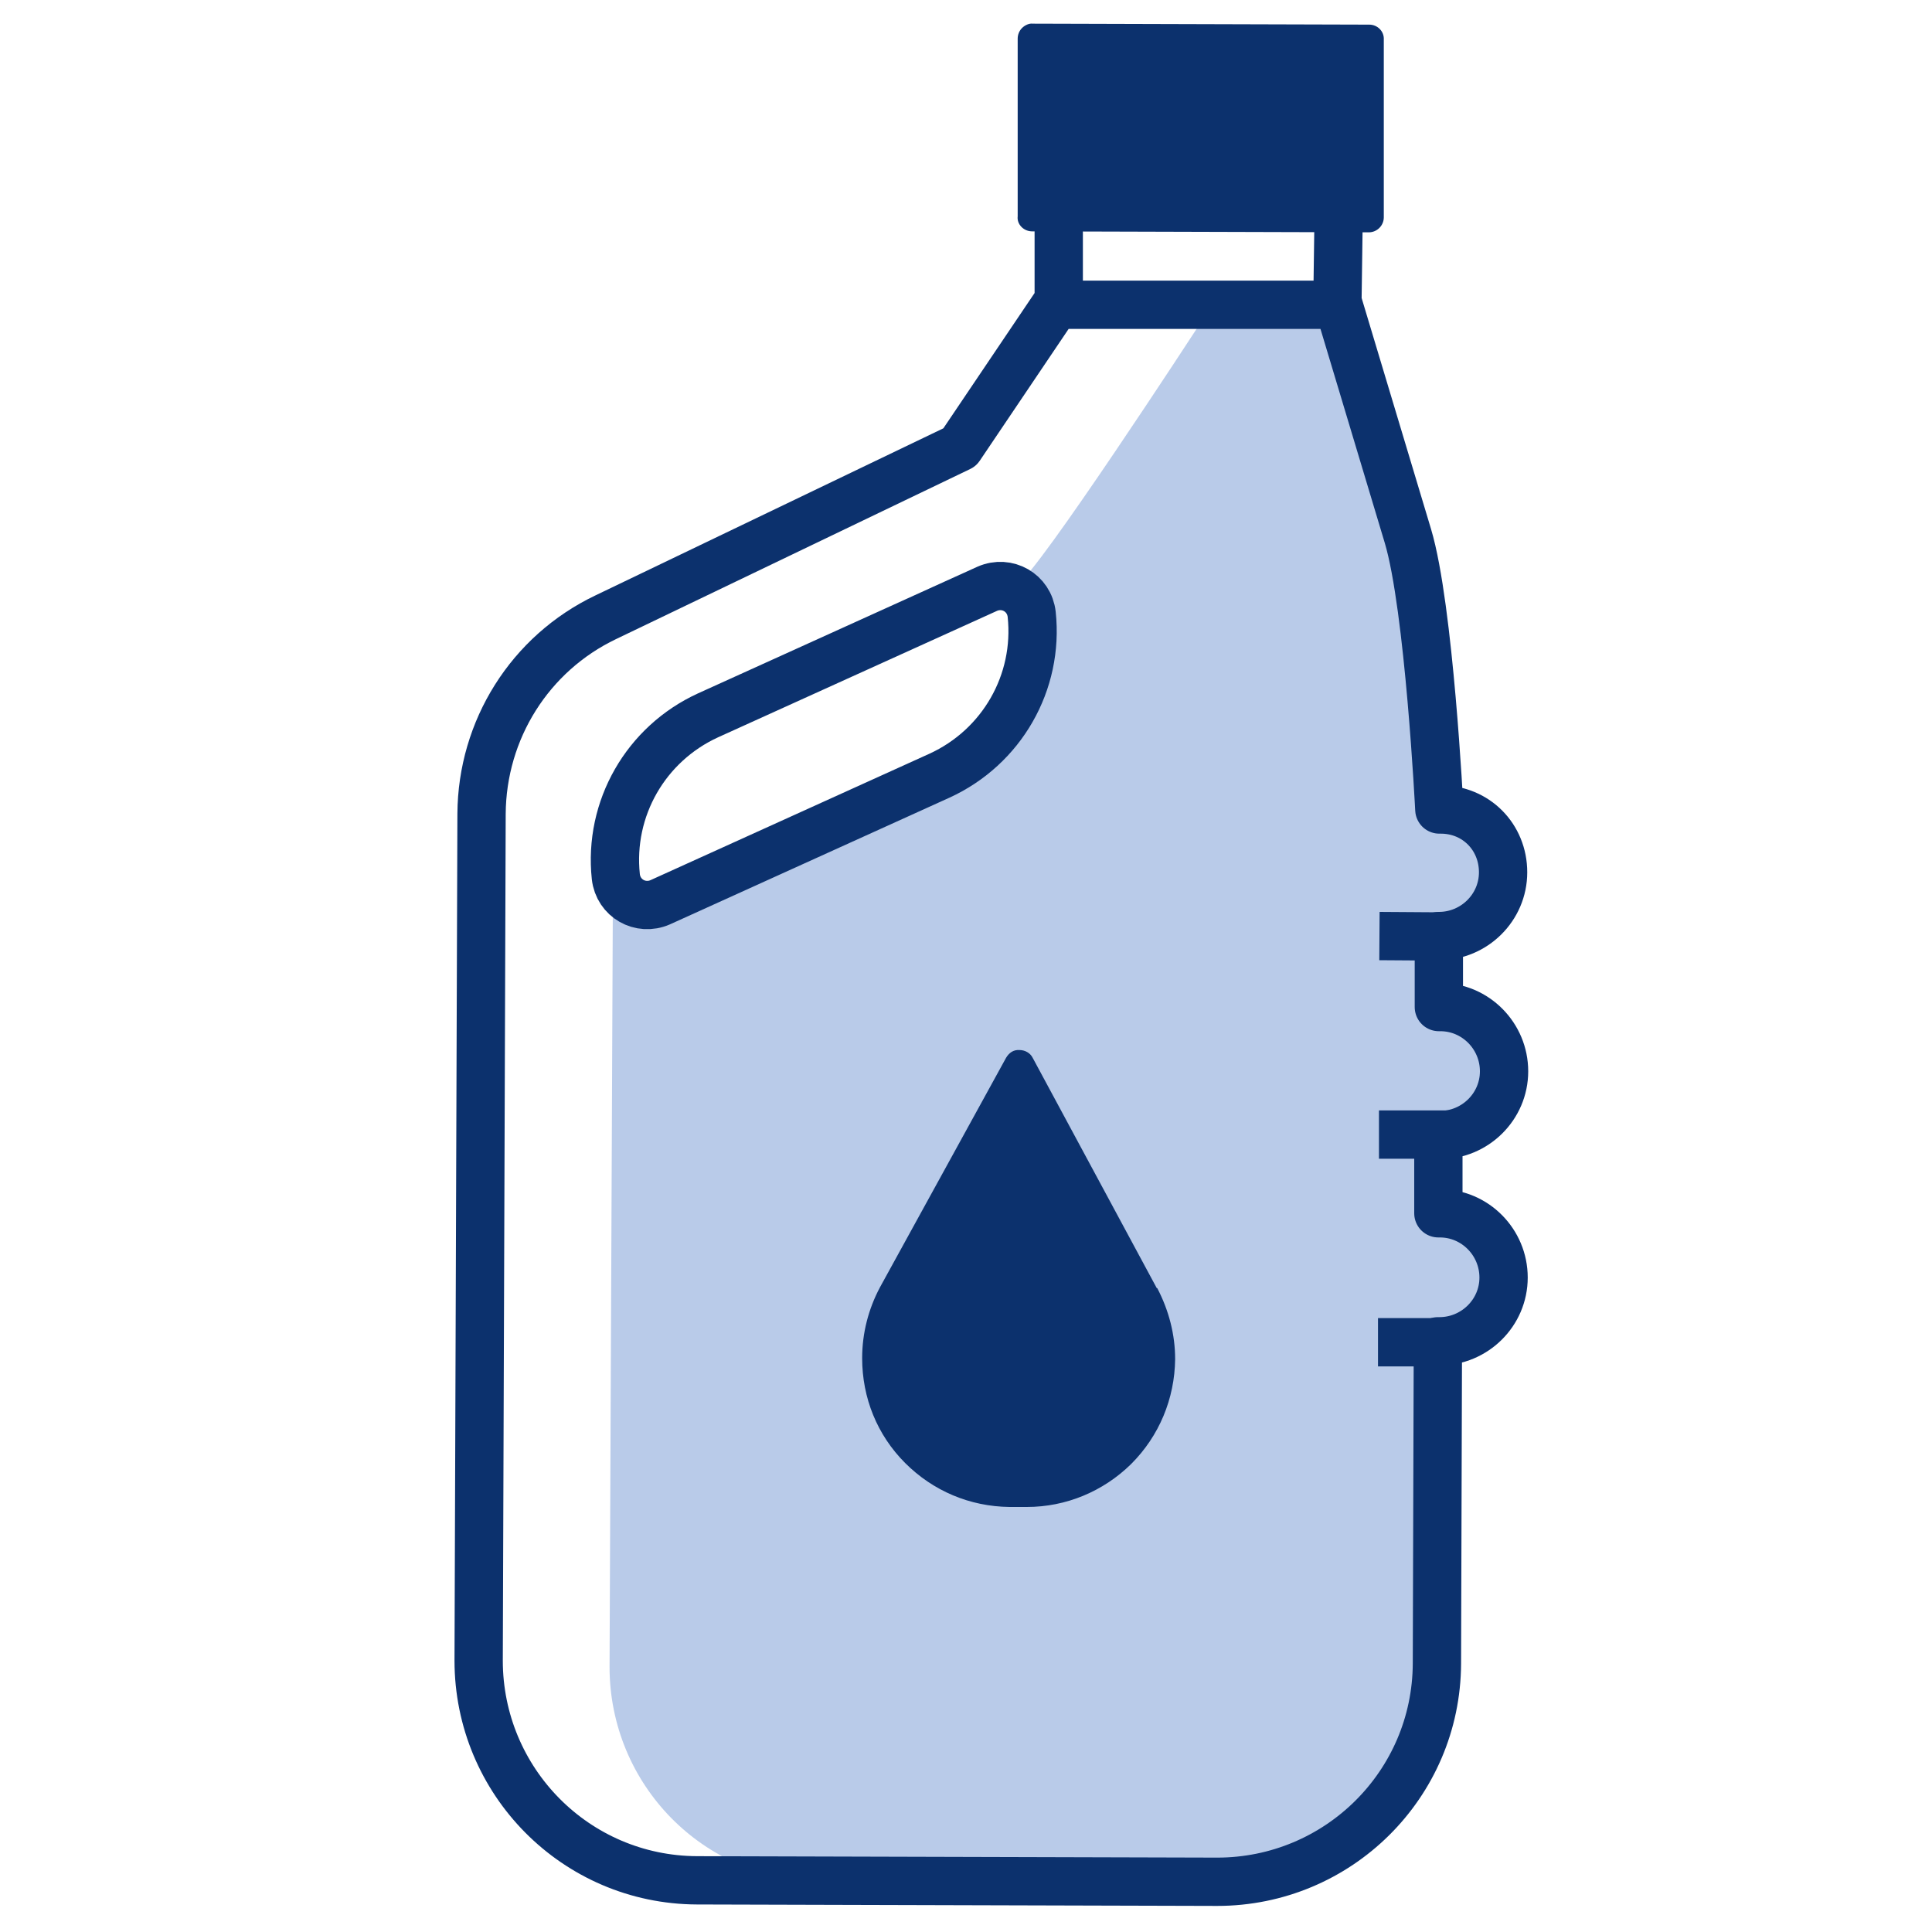<?xml version="1.0" encoding="UTF-8"?><svg id="_40x40" xmlns="http://www.w3.org/2000/svg" width="40" height="40" viewBox="0 0 40 40"><path id="fill" d="M30.95,21.89c-.21-.39-.64-.61-1.08-.61h-.03s.04-1.8,.04-1.8c.71,0,1.29-.58,1.29-1.29s-.57-1.3-1.28-1.3c0,0-.24-3.69-.66-5.13l-1.36-4.99h-3.07s-3.34,5.13-3.73,5.32h0c.31,1.07,.23,2.49-.52,3.3-.39,.67-1.17,1.03-1.75,1.32l-5.13,2.23c-.34,.17-.75-.56-.93-.72l-.05,.03-.07,16.26c0,2.44,1.95,4.43,4.38,4.44l8.41,.03c2.42,0,4.4-1.97,4.4-4.41l.02-5.56v-.91c.72,0,1.3-.58,1.3-1.29s-.45-1.61-1.16-1.61l-.12-1.32-.14-.17c.91,0,1.89-.68,1.26-1.81Z" fill="#b9cbe9"/><path id="drop" d="M23.95,26.67l-2.57-4.77c-.05-.1-.16-.16-.27-.16-.13-.01-.22,.06-.28,.16l-2.61,4.75c-.24,.45-.37,.95-.37,1.47,0,.82,.31,1.59,.89,2.17,.58,.58,1.34,.9,2.16,.91h.35s0,0,.01,0c.81,0,1.58-.32,2.16-.89,.58-.58,.9-1.35,.91-2.17,0-.51-.13-1.01-.37-1.47Z" fill="#0c316d"/><path d="M28.35,.51l-6.97-.02c-.07-.01-.16,.03-.22,.09-.06,.06-.09,.14-.09,.22v3.68c-.01,.08,.02,.16,.08,.22,.06,.06,.14,.09,.22,.09l6.97,.02h0c.17,0,.31-.14,.31-.31V.82c.01-.17-.13-.31-.3-.31Z" fill="#0c316d"/><path d="M19.45,16.06l-5.78,2.62c-.41,.18-.87-.08-.92-.53h0c-.15-1.41,.62-2.75,1.91-3.34l5.78-2.62c.41-.18,.87,.08,.92,.53h0c.15,1.41-.62,2.75-1.91,3.34Z" fill="none" stroke="#0c316d" stroke-linejoin="round"/><line x1="28.56" y1="19.38" x2="30.04" y2="19.39" fill="none" stroke="#0c316d" stroke-linejoin="round"/><line x1="28.55" y1="23.49" x2="30.04" y2="23.49" fill="none" stroke="#0c316d" stroke-linejoin="round"/><line x1="28.53" y1="27.79" x2="30.01" y2="27.79" fill="none" stroke="#0c316d" stroke-linejoin="round"/><path d="M27.66,6.31h-5.7v-.15s-2.09,3.1-2.09,3.1l-7.33,3.52c-1.57,.75-2.56,2.33-2.57,4.07l-.06,17.53c0,2.5,2.01,4.54,4.52,4.55l10.77,.03c2.5,0,4.54-2.01,4.55-4.52l.02-6.67h.03c.73,0,1.33-.59,1.33-1.32s-.59-1.33-1.32-1.33h-.03s0-1.62,0-1.62h.03c.73,0,1.33-.59,1.33-1.32s-.59-1.33-1.32-1.33h-.03s0-1.47,0-1.47c.73,0,1.33-.59,1.33-1.32s-.56-1.3-1.29-1.3h-.03s-.21-4.19-.65-5.66l-1.46-4.86,.03-2.14-5.8-.02v2.25" fill="none" stroke="#0c316d" stroke-linejoin="round"/></svg>